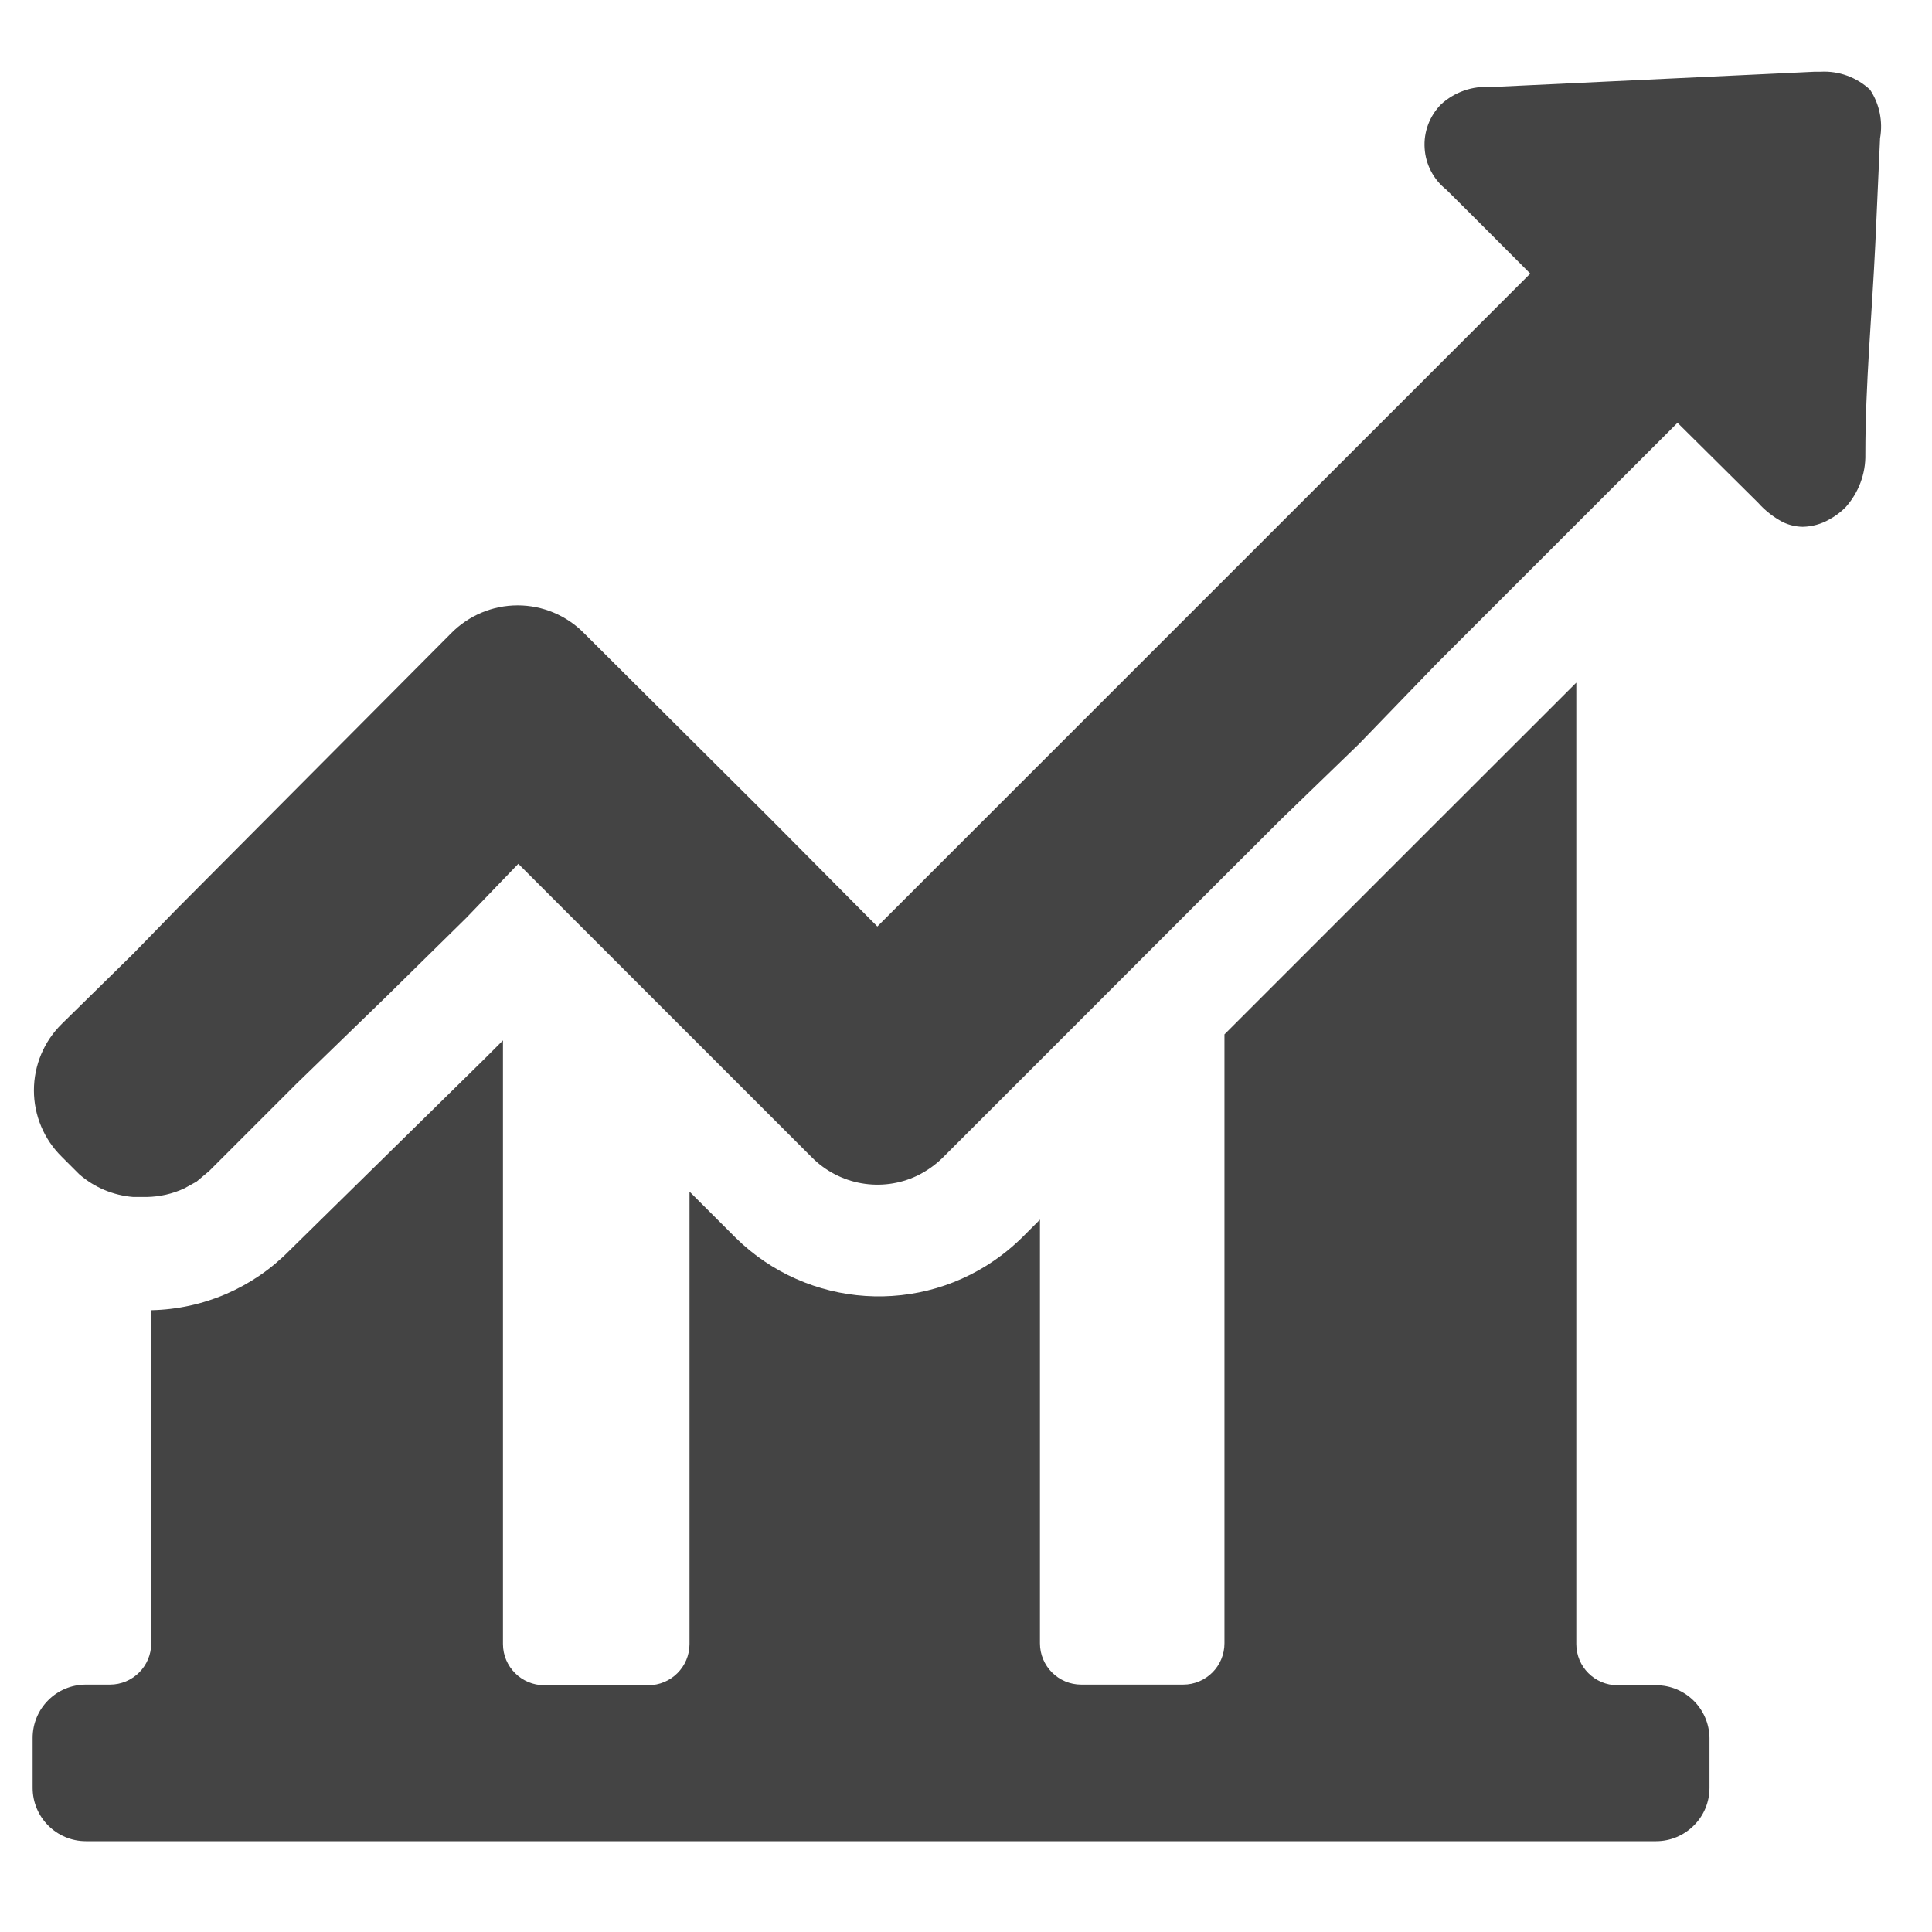 <?xml version="1.0" encoding="UTF-8"?>
<svg width="18px" height="18px" viewBox="0 0 18 18" version="1.1" xmlns="http://www.w3.org/2000/svg" xmlns:xlink="http://www.w3.org/1999/xlink">
    <!-- Generator: Sketch 44.1 (41455) - http://www.bohemiancoding.com/sketch -->
    <title>icon_K-Insight</title>
    <desc>Created with Sketch.</desc>
    <defs></defs>
    <g id="Symbols" stroke="none" stroke-width="1" fill="none" fill-rule="evenodd">
        <g id="Icon-/-Menu-/-Insights-Idle" transform="translate(-2, -2)" fill-rule="nonzero" fill="#444444">
            <g id="icon_K-Insight" transform="translate(2, 2.6)">
                <path d="M15.43,15.101 L15.07,15.101 C14.858,15.101 14.686,14.929 14.686,14.717 L14.686,5.76 L13.382,7.063 L12.612,7.833 L11.408,9.037 L11.408,14.71 C11.408,14.923 11.236,15.095 11.023,15.095 L10.074,15.095 C9.861,15.095 9.689,14.923 9.689,14.71 L9.689,10.763 L9.515,10.937 C9.458,10.992 9.398,11.044 9.335,11.092 C8.583,11.663 7.525,11.594 6.852,10.93 L6.424,10.502 L6.424,14.717 C6.424,14.929 6.252,15.101 6.039,15.101 L5.071,15.101 C4.859,15.101 4.686,14.929 4.686,14.717 L4.686,9.093 L4.686,9.093 L4.506,9.273 L2.694,11.054 C2.354,11.399 1.893,11.597 1.409,11.607 L1.409,14.71 C1.409,14.923 1.237,15.095 1.024,15.095 L0.801,15.095 C0.526,15.095 0.304,15.317 0.304,15.592 L0.304,16.057 C0.304,16.331 0.526,16.554 0.801,16.554 L15.43,16.554 C15.562,16.554 15.688,16.501 15.781,16.408 C15.875,16.315 15.927,16.189 15.927,16.057 L15.927,15.592 C15.923,15.32 15.702,15.101 15.43,15.101 Z" id="Shape"></path>
                <path d="M17.423,0.236 C17.299,0.12 17.133,0.059 16.963,0.068 L16.908,0.068 L13.891,0.211 C13.72,0.198 13.552,0.257 13.426,0.372 C13.319,0.481 13.263,0.629 13.273,0.781 C13.282,0.932 13.356,1.073 13.475,1.167 L13.73,1.421 L14.257,1.949 L9.217,6.989 L9.217,6.989 L9.124,7.082 L8.559,7.647 L8.367,7.839 L8.174,8.032 L7.2,7.051 L7.15,7.001 L5.443,5.301 C5.28,5.134 5.056,5.04 4.823,5.04 C4.589,5.04 4.366,5.134 4.202,5.301 L1.639,7.877 L1.241,8.286 L0.577,8.938 C0.41,9.101 0.316,9.325 0.316,9.559 C0.316,9.792 0.41,10.016 0.577,10.179 L0.739,10.341 C0.879,10.463 1.055,10.537 1.241,10.552 L1.366,10.552 C1.488,10.55 1.608,10.523 1.719,10.471 L1.719,10.471 L1.831,10.409 L1.949,10.31 L1.949,10.31 L2.762,9.497 L3.594,8.69 L3.594,8.69 L4.345,7.951 L4.829,7.448 L5.282,7.901 L7.56,10.179 L7.56,10.179 C7.818,10.442 8.215,10.512 8.547,10.353 L8.547,10.353 C8.634,10.31 8.714,10.254 8.783,10.186 L9.323,9.646 L9.677,9.292 L9.677,9.292 L11.396,7.572 L11.396,7.572 L11.688,7.281 L11.93,7.039 L12.662,6.331 L13.382,5.586 L14.17,4.798 L14.17,4.798 L15.629,3.339 L15.629,3.339 L15.629,3.339 L16.38,4.084 C16.445,4.157 16.523,4.218 16.61,4.264 C16.668,4.292 16.731,4.307 16.796,4.308 C16.883,4.306 16.968,4.283 17.044,4.239 C17.099,4.209 17.149,4.172 17.193,4.128 C17.316,3.992 17.383,3.814 17.379,3.631 C17.379,2.979 17.441,2.328 17.472,1.67 L17.516,0.689 C17.544,0.532 17.511,0.369 17.423,0.236 L17.423,0.236 Z" id="Shape"></path>
            </g>
        </g>
    </g>
</svg>